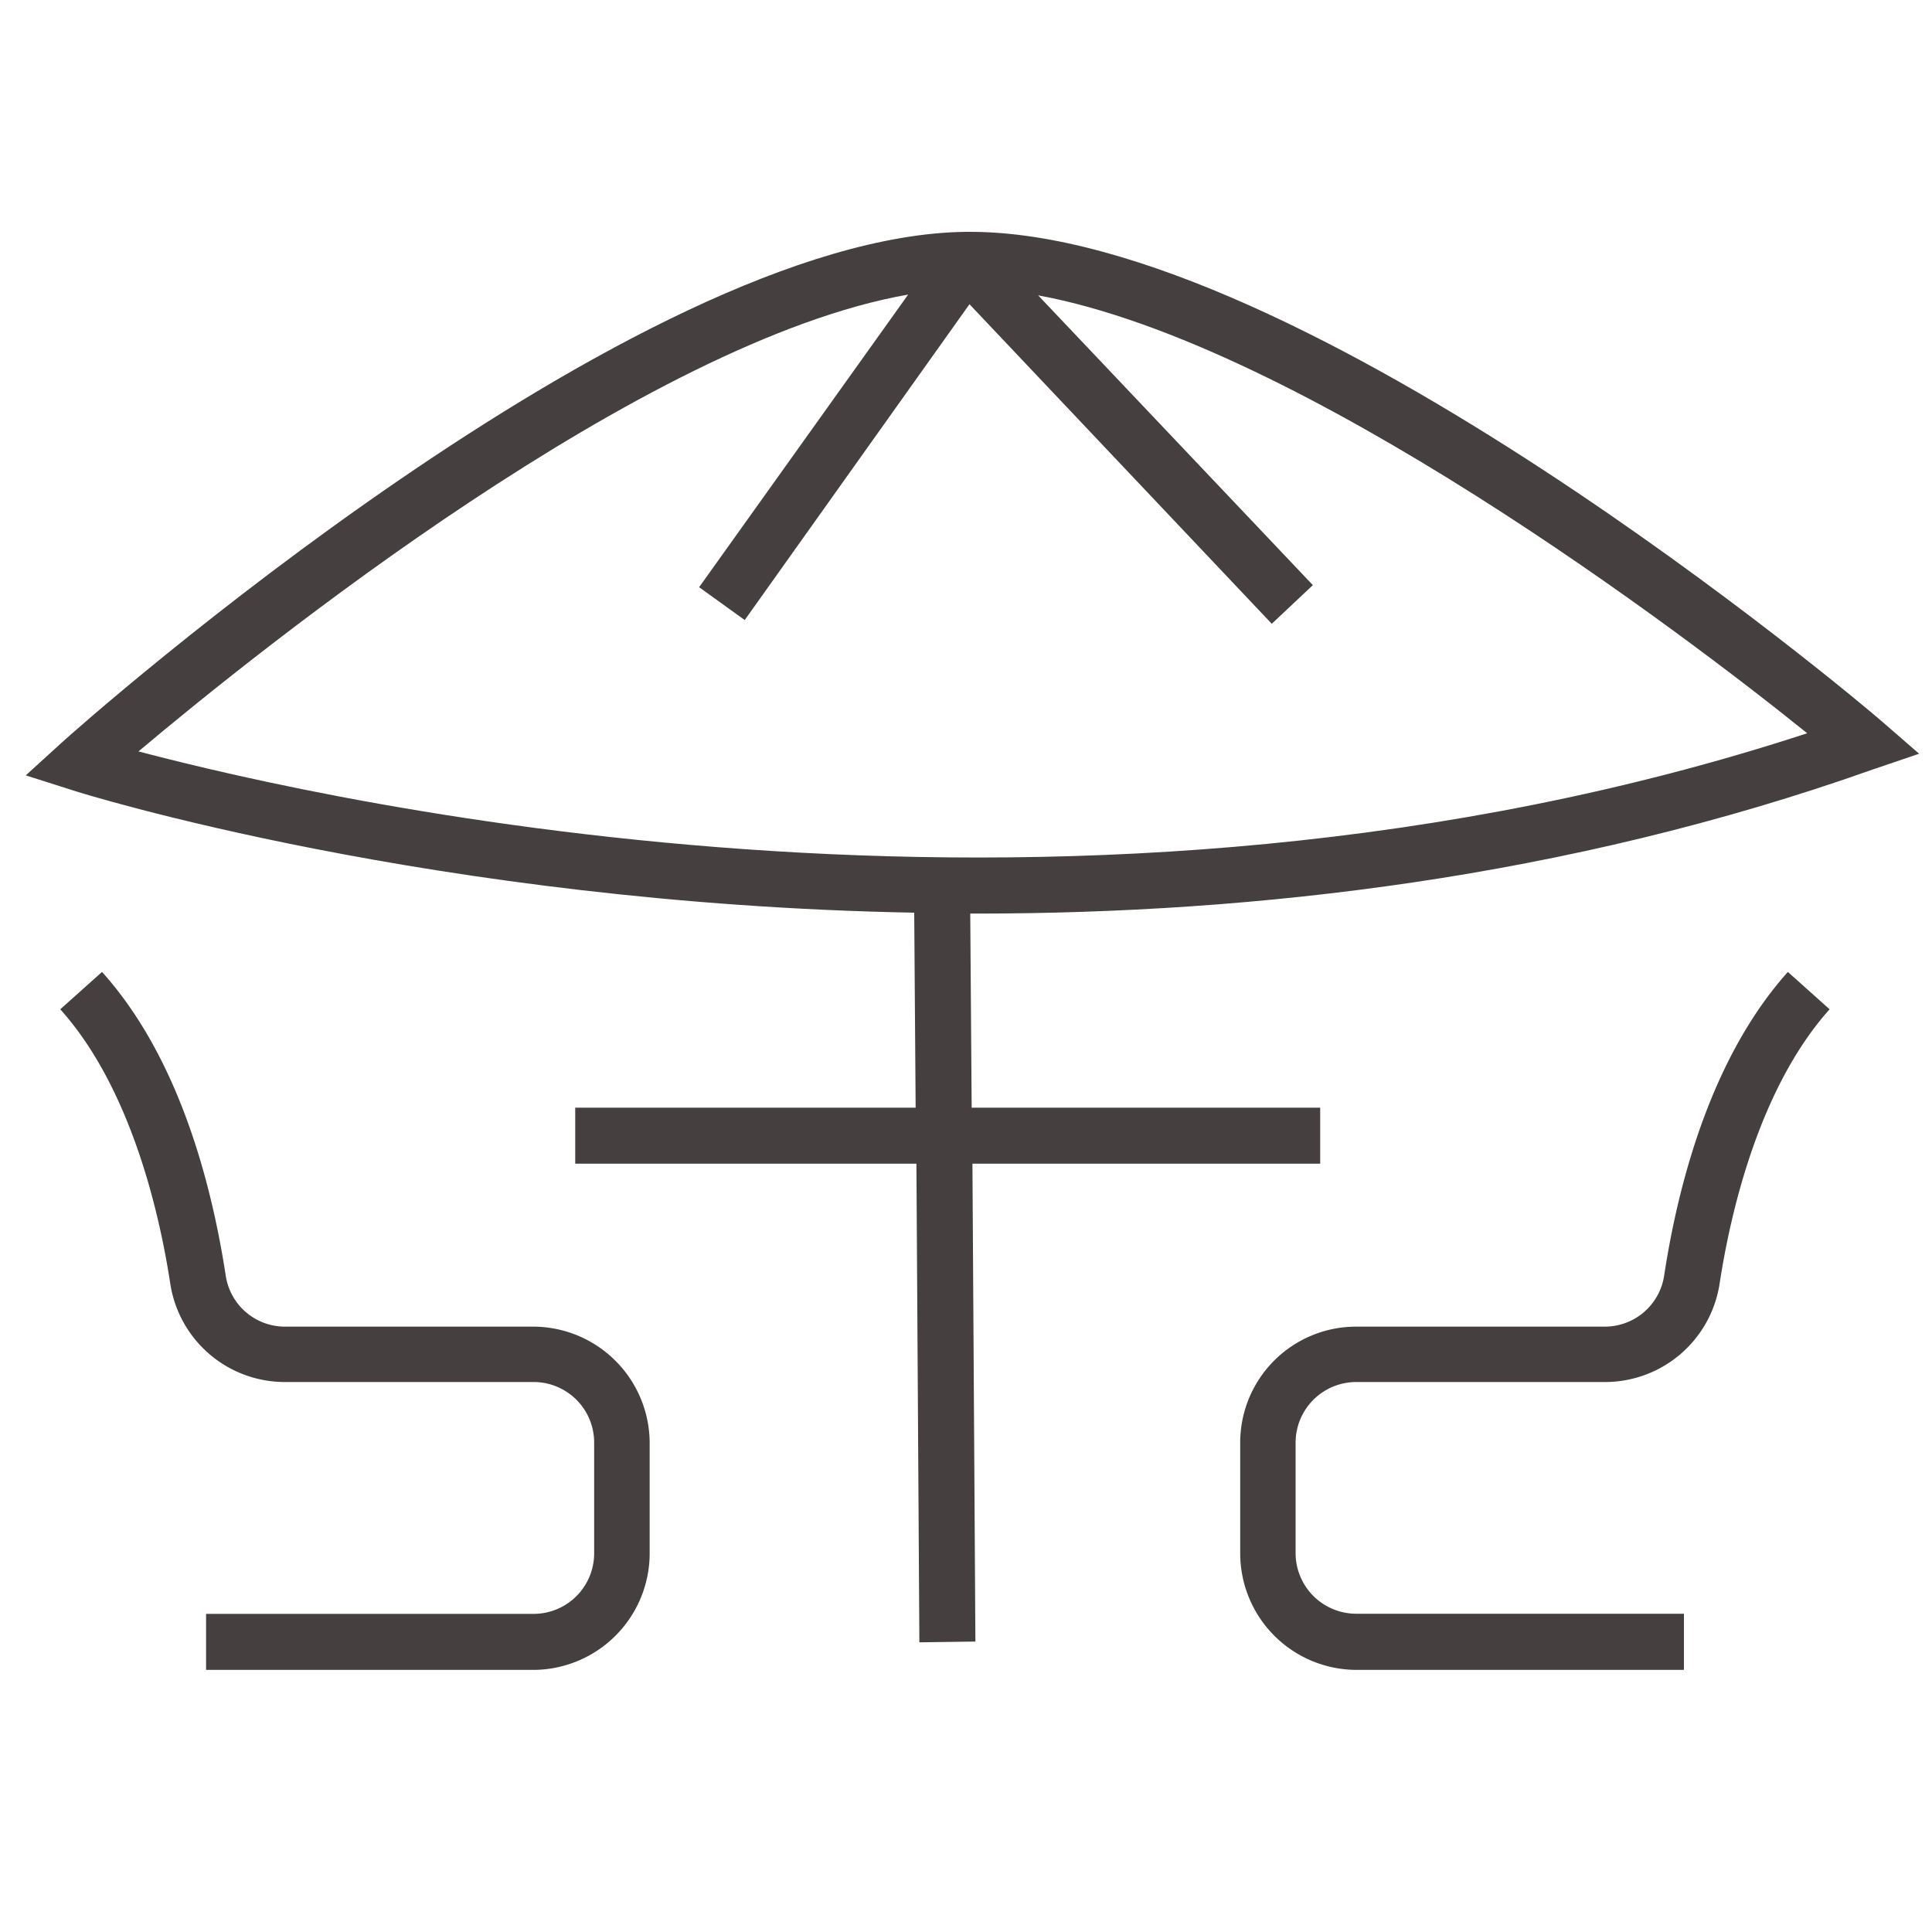 <svg id="Calque_1" data-name="Calque 1" xmlns="http://www.w3.org/2000/svg" viewBox="0 0 150 150"><defs><style>.cls-1{fill:#45403f;}</style></defs><title>terrasse</title><path class="cls-1" d="M145.41,59.74,149,58.52,146.1,56c-1.8-1.57-45-38-70.77-38H75c-25.74.29-68.4,38-70.2,39.65L2,60.2l3.65,1.16c.47.17,28.06,8.81,65.33,9.5L71.09,86H44.66v4.35H71.15l.23,37.16,4.35-.06-.23-37.1h27V86H75.44l-.11-15.07h.58C97.35,70.92,121.58,68.2,145.41,59.74ZM10.75,58.34c9.51-8,39.25-31.88,59.76-35.47L54.28,45.59l3.54,2.55L75.27,23.62,98.74,48.43l3.19-3L80.6,22.93c20.46,3.77,50.26,26.37,59.71,34C83.73,75.44,25.94,62.34,10.75,58.34Z"/><path class="cls-1" d="M41.44,129.65H16V125.3H41.44a4.7,4.7,0,0,0,4.69-4.7V112a4.7,4.7,0,0,0-4.69-4.7H22.15a9,9,0,0,1-8.93-7.64c-.81-5.3-3-15.12-8.54-21.3l3.24-2.9c6,6.67,8.51,16.48,9.6,23.54a4.65,4.65,0,0,0,4.63,4H41.44a9.06,9.06,0,0,1,9,9v8.59A9.06,9.06,0,0,1,41.44,129.65Z"/><path class="cls-1" d="M130.74,129.65H105.29a9.05,9.05,0,0,1-9-9.05V112a9,9,0,0,1,9-9h19.28a4.66,4.66,0,0,0,4.64-4c1.08-7.05,3.62-16.86,9.6-23.54l3.24,2.9c-5.54,6.19-7.73,16-8.54,21.3a9,9,0,0,1-8.94,7.64H105.29a4.71,4.71,0,0,0-4.7,4.7v8.59a4.71,4.71,0,0,0,4.7,4.7h25.45Z"/></svg>